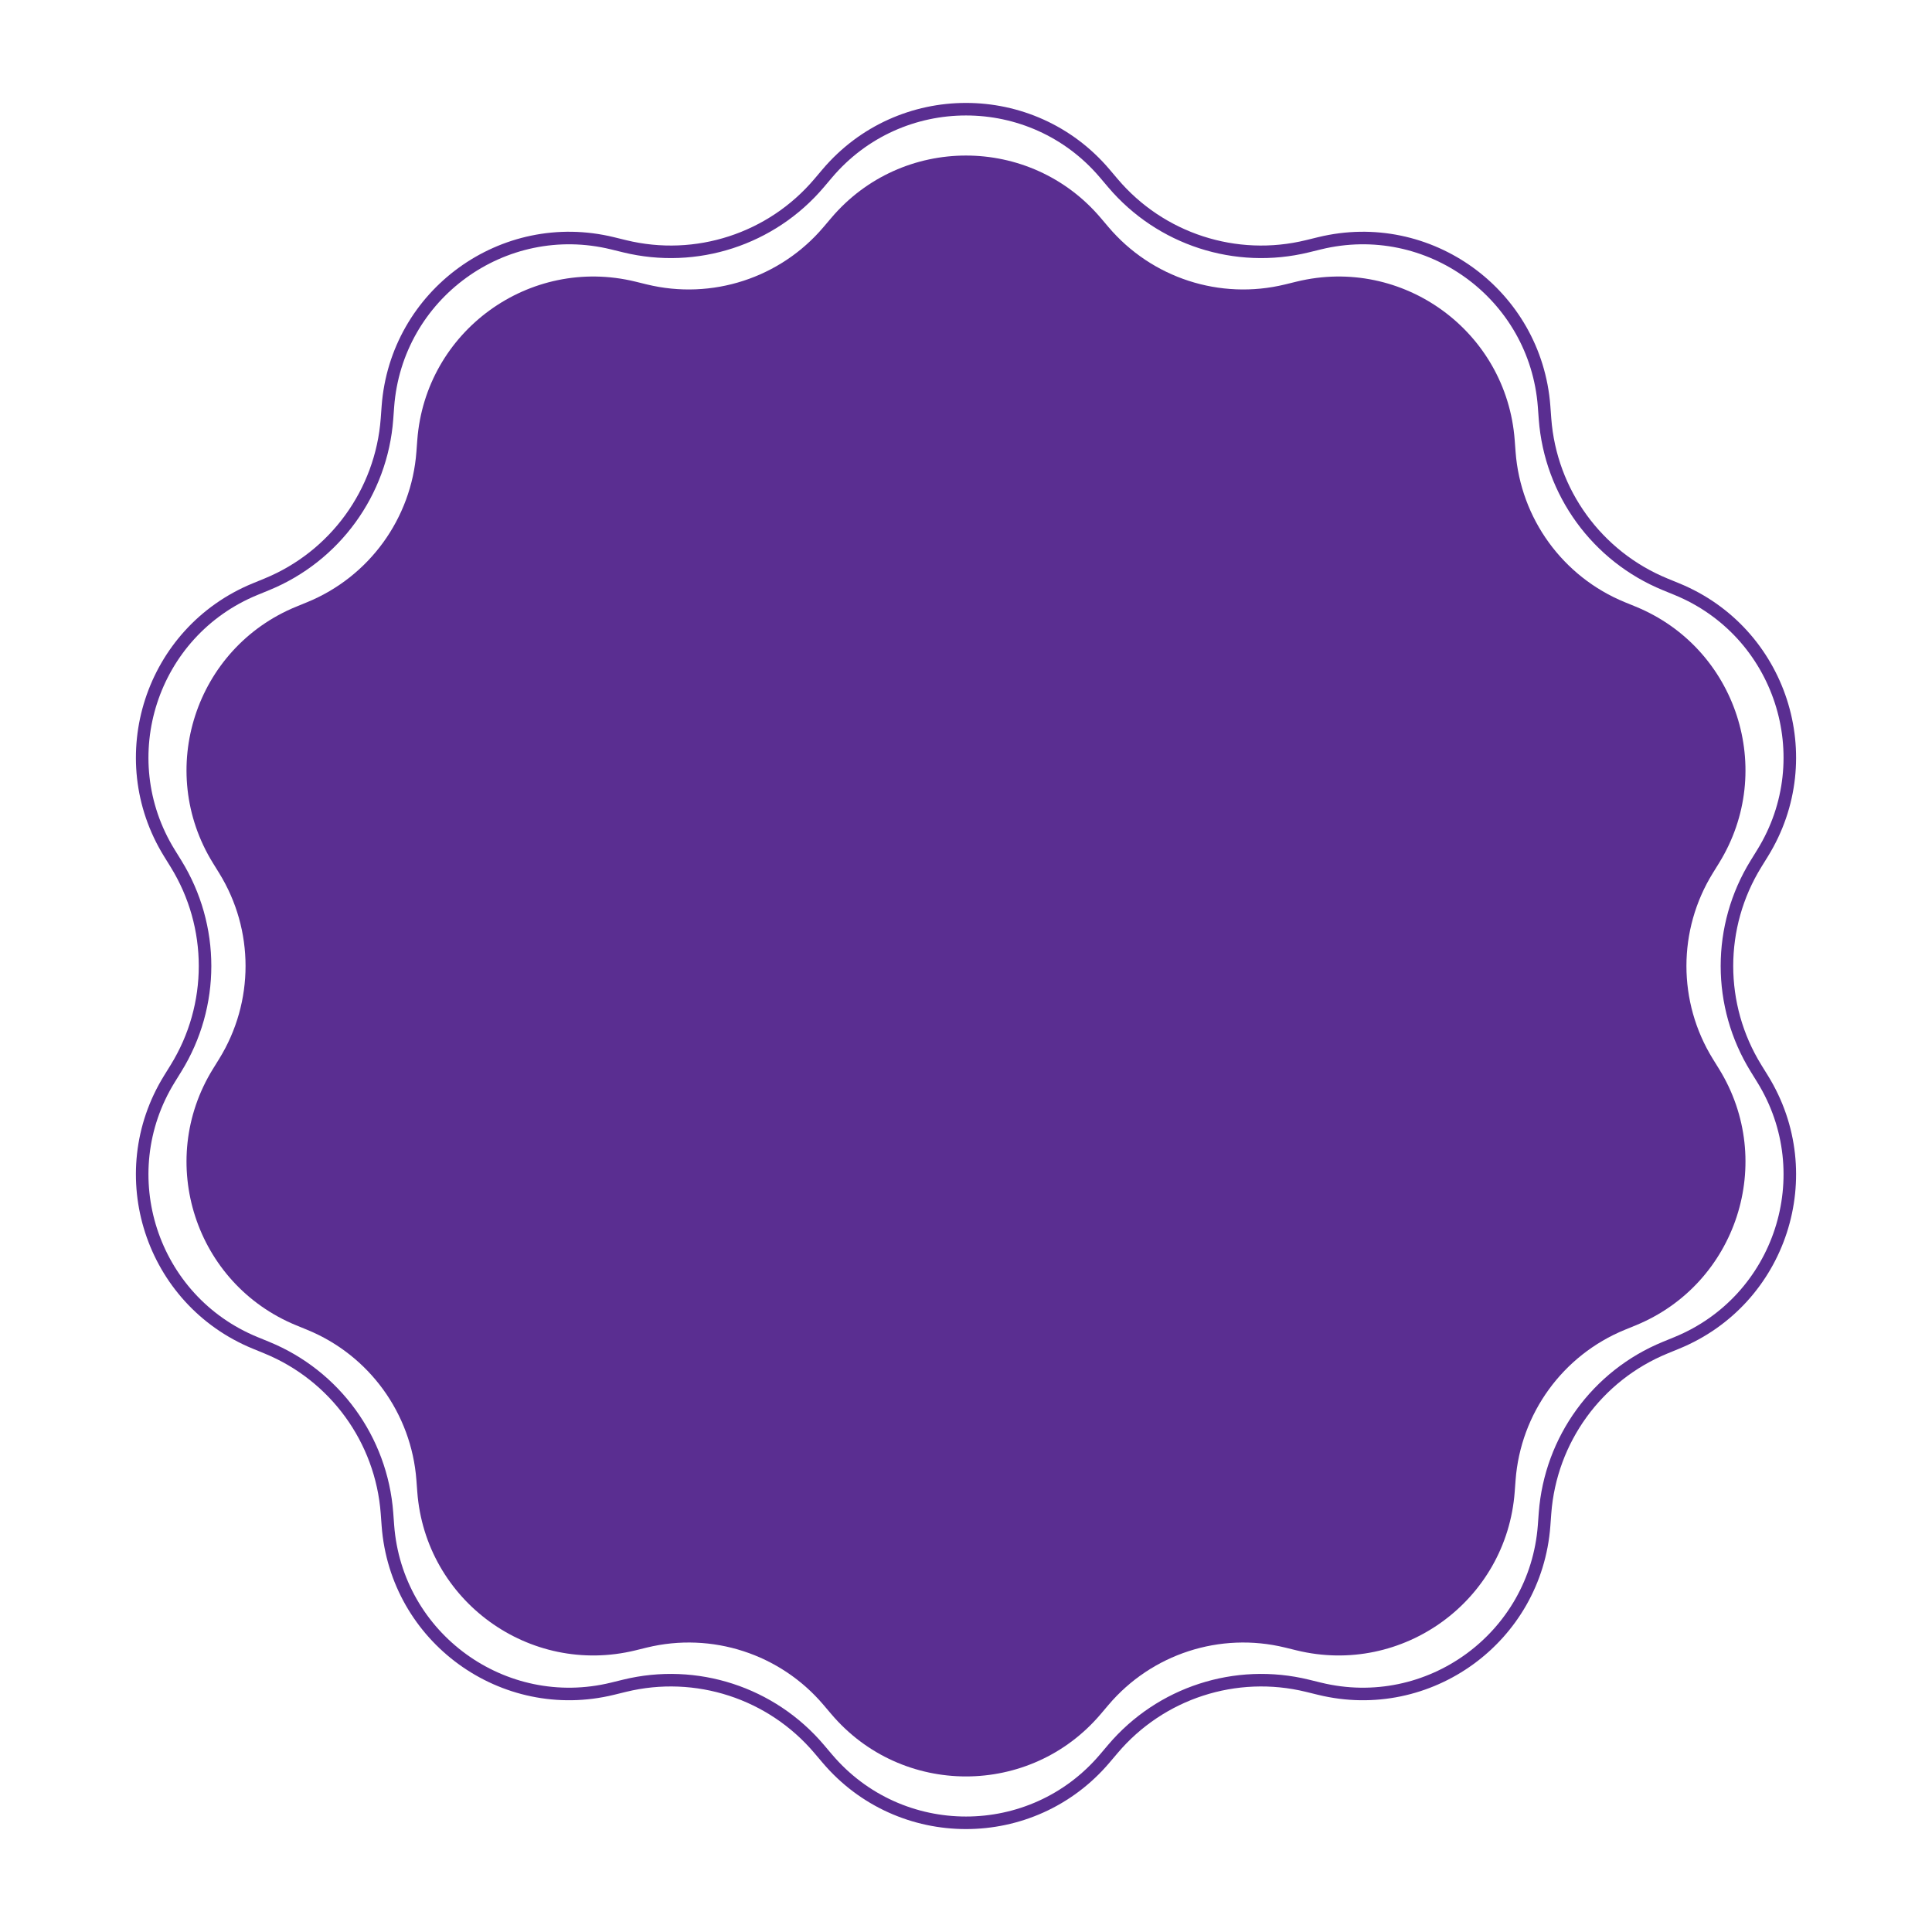 <svg width="130" height="130" viewBox="0 0 130 130" fill="none" xmlns="http://www.w3.org/2000/svg">
<path d="M55.928 14.671C60.677 9.065 69.322 9.065 74.071 14.671L74.582 15.273C77.494 18.71 82.099 20.207 86.475 19.138L87.243 18.95C94.38 17.207 101.374 22.288 101.921 29.615L101.98 30.402C102.316 34.895 105.162 38.812 109.331 40.52L110.062 40.819C116.86 43.604 119.532 51.826 115.669 58.075L115.253 58.747C112.884 62.579 112.884 67.42 115.253 71.252L115.669 71.924C119.532 78.173 116.86 86.395 110.062 89.18L109.331 89.479C105.162 91.187 102.316 95.104 101.98 99.597L101.921 100.384C101.374 107.71 94.38 112.792 87.243 111.049L86.475 110.861C82.099 109.792 77.494 111.289 74.582 114.726L74.072 115.328C69.322 120.934 60.677 120.934 55.928 115.328L55.417 114.726C52.505 111.289 47.9 109.792 43.523 110.861L42.756 111.049C35.619 112.792 28.625 107.71 28.078 100.384L28.019 99.597C27.683 95.104 24.837 91.187 20.668 89.479L19.937 89.18C13.139 86.395 10.467 78.173 14.33 71.924L14.746 71.252C17.115 67.42 17.115 62.579 14.746 58.747L14.33 58.075C10.467 51.826 13.139 43.604 19.937 40.819L20.668 40.52C24.837 38.812 27.683 34.895 28.019 30.402L28.078 29.615C28.625 22.288 35.619 17.207 42.756 18.95L43.523 19.138C47.9 20.207 52.505 18.71 55.417 15.273L55.928 14.671Z" fill="#5A2E91"/>
<path d="M55.661 11.676C60.55 5.905 69.45 5.905 74.339 11.676L74.883 12.318C78.087 16.1 83.155 17.747 87.971 16.57L88.788 16.37C96.135 14.576 103.335 19.807 103.899 27.349L103.961 28.188C104.331 33.132 107.462 37.442 112.05 39.321L112.828 39.64C119.827 42.507 122.577 50.971 118.6 57.404L118.158 58.119C115.551 62.336 115.551 67.664 118.158 71.881L118.6 72.596C122.577 79.029 119.827 87.493 112.828 90.36L112.05 90.679C107.462 92.558 104.331 96.868 103.961 101.812L103.899 102.651C103.335 110.193 96.135 115.424 88.788 113.63L87.971 113.43C83.155 112.253 78.087 113.9 74.883 117.683L74.339 118.324C69.45 124.095 60.55 124.095 55.661 118.324L55.117 117.683C51.913 113.9 46.845 112.253 42.029 113.43L41.212 113.63C33.865 115.424 26.665 110.193 26.101 102.651L26.039 101.812C25.669 96.868 22.538 92.558 17.95 90.679L17.172 90.36C10.173 87.493 7.423 79.029 11.4 72.596L11.842 71.881C14.449 67.664 14.449 62.336 11.842 58.119L11.4 57.404C7.423 50.971 10.173 42.507 17.172 39.64L17.95 39.321C22.538 37.442 25.669 33.132 26.039 28.188L26.101 27.349C26.665 19.807 33.865 14.576 41.212 16.37L42.029 16.57C46.845 17.747 51.913 16.1 55.117 12.318L55.661 11.676Z" stroke="#5A2E91" stroke-width="0.844"/>
</svg>
